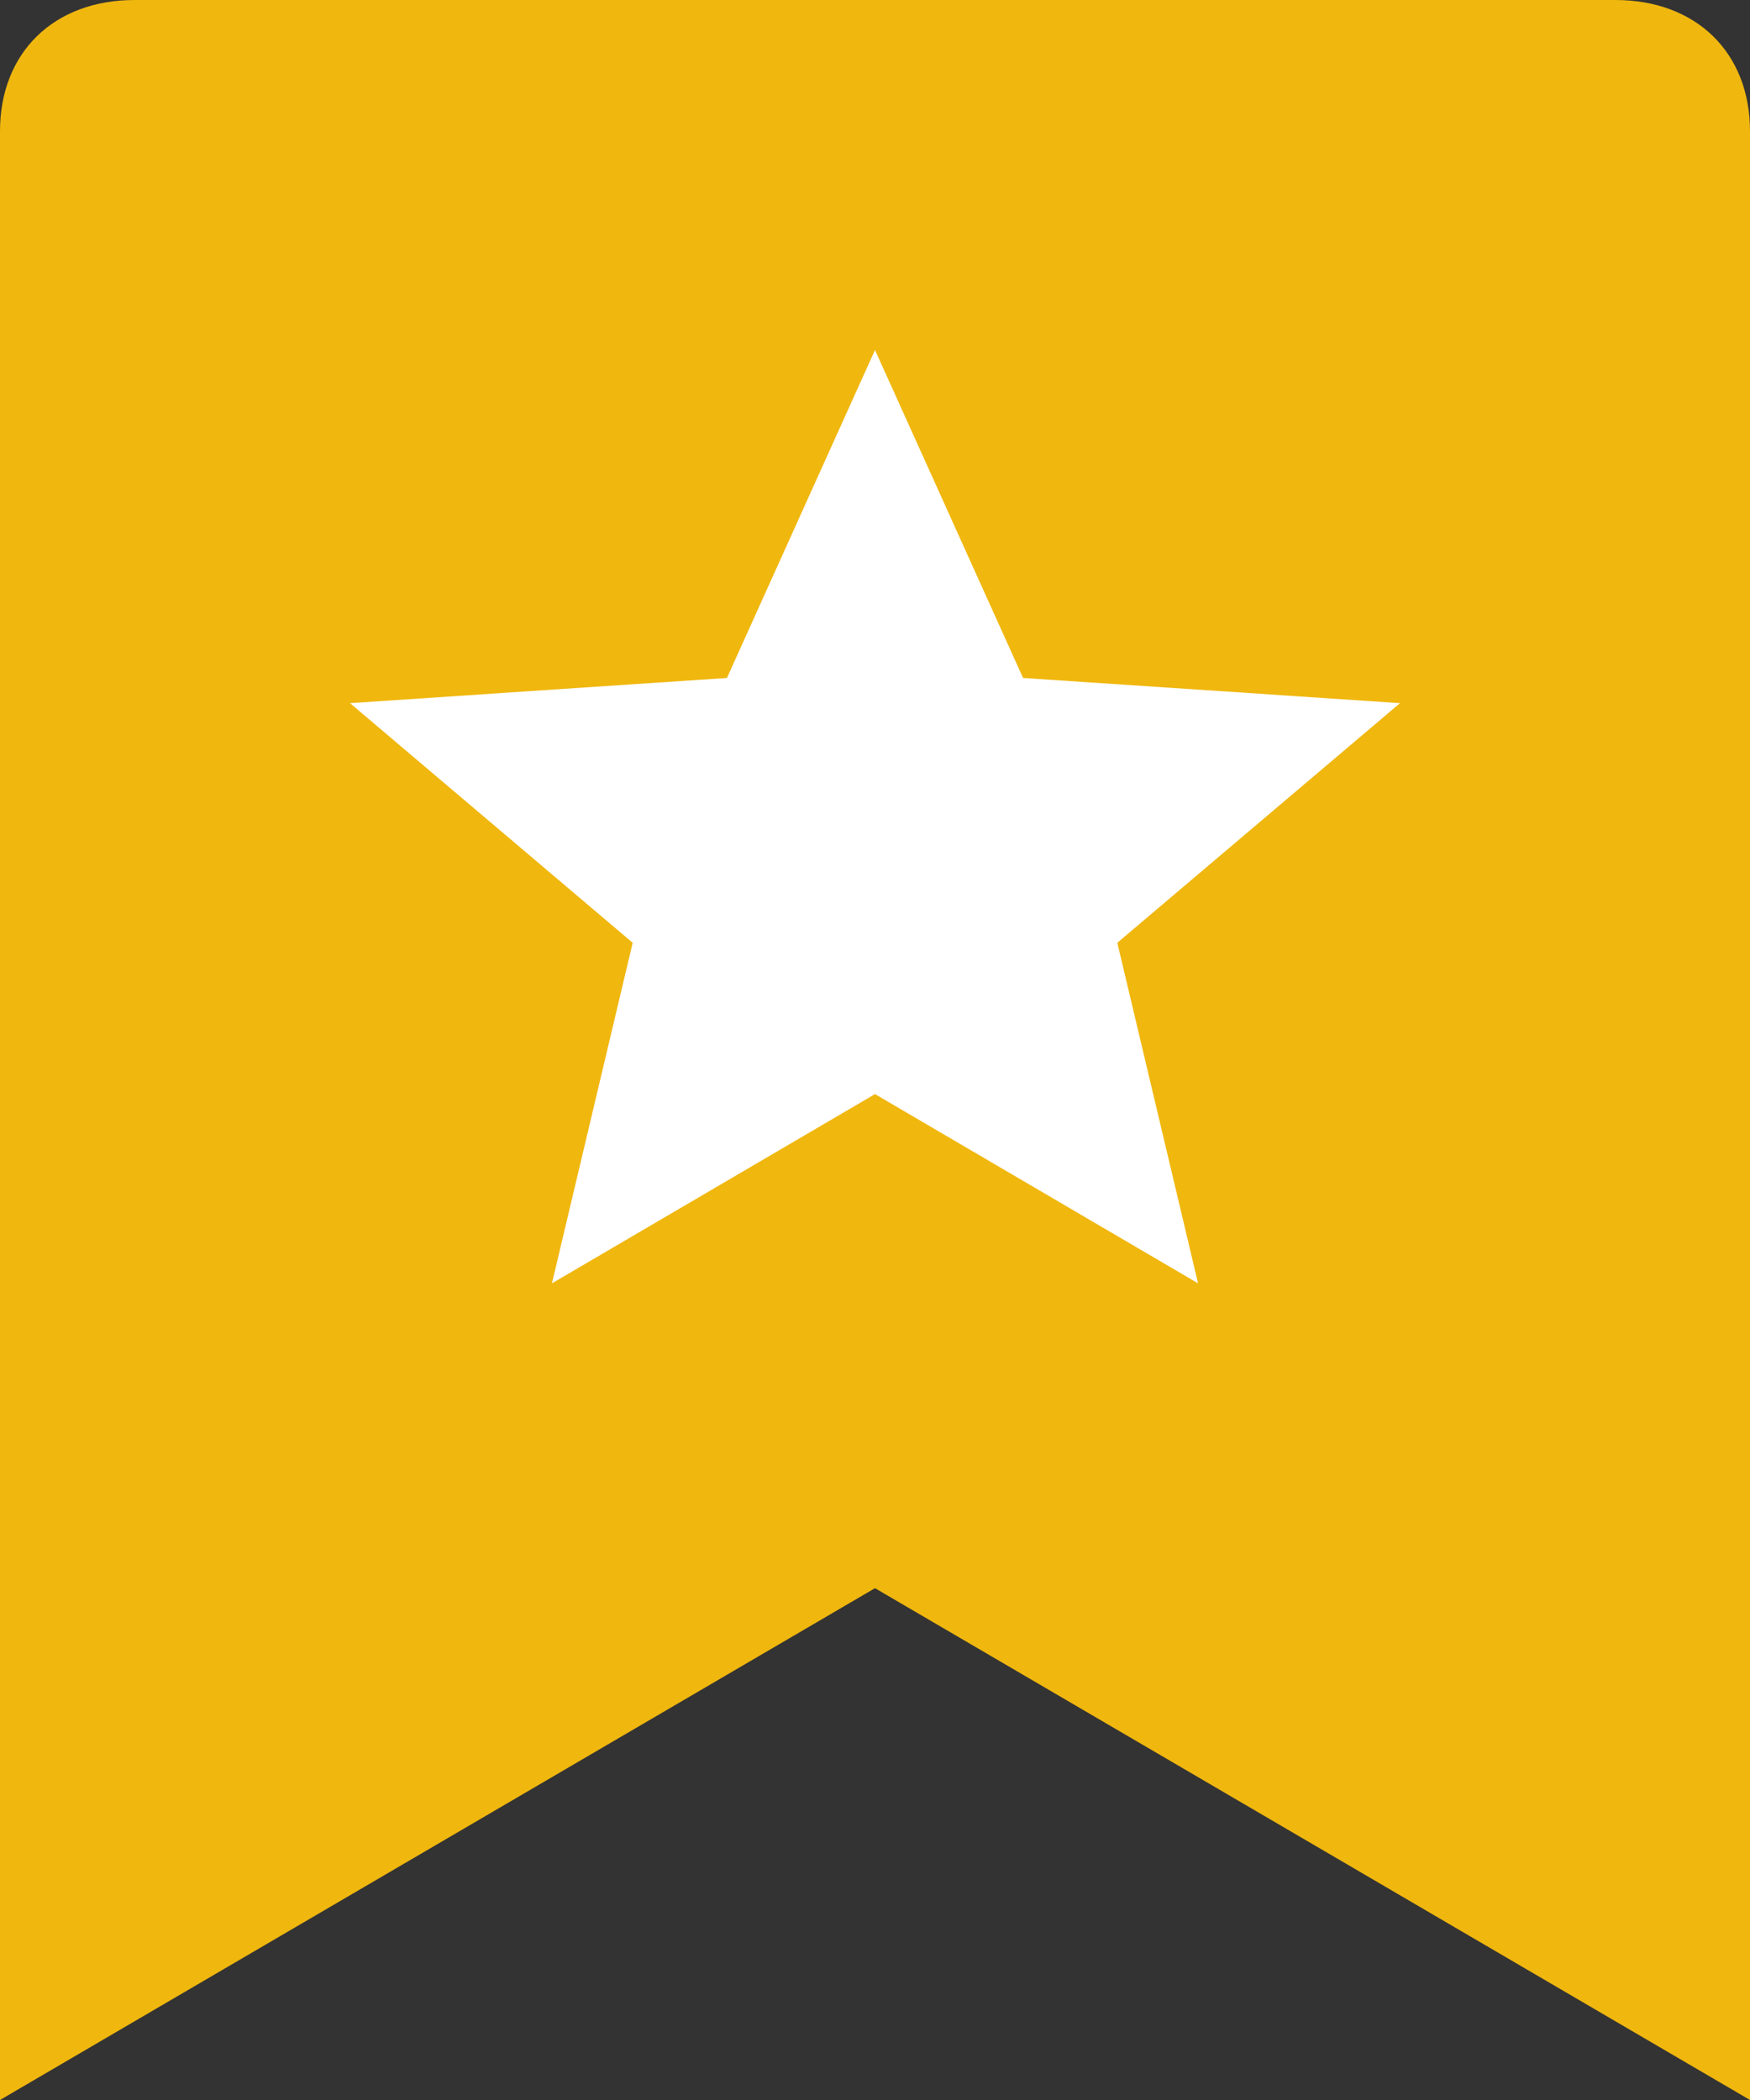 <?xml version="1.0" encoding="UTF-8"?>
<svg width="15px" height="18px" viewBox="0 0 15 18" version="1.1" xmlns="http://www.w3.org/2000/svg" xmlns:xlink="http://www.w3.org/1999/xlink">
    <rect x="0" y="0" width="15" height="18" fill="#333333" stroke="none"/>
    <!-- Generator: Sketch 59.1 (86144) - https://sketch.com -->
    <title>editorial-badge</title>
    <desc>Created with Sketch.</desc>
    <g id="Page-1" stroke="none" stroke-width="1" fill="none" fill-rule="evenodd">
        <g id="editorial-badge" fill-rule="nonzero">
            <path d="M15,1.125 L15,18 L7.5,13.613 L0,18 L0,1.125 C0,0.45 0.462,0 1.154,0 L13.846,0 C14.538,0 15,0.45 15,1.125 Z" id="path-1_1_" fill="#F0B70E"></path>
            <polygon id="Shape_1_" fill="#FFFFFF" points="7.5 9.378 10.269 11 9.577 8.081 12 6.027 8.769 5.811 7.5 3 6.231 5.811 3 6.027 5.423 8.081 4.731 11"></polygon>
        </g>
    </g>
</svg>